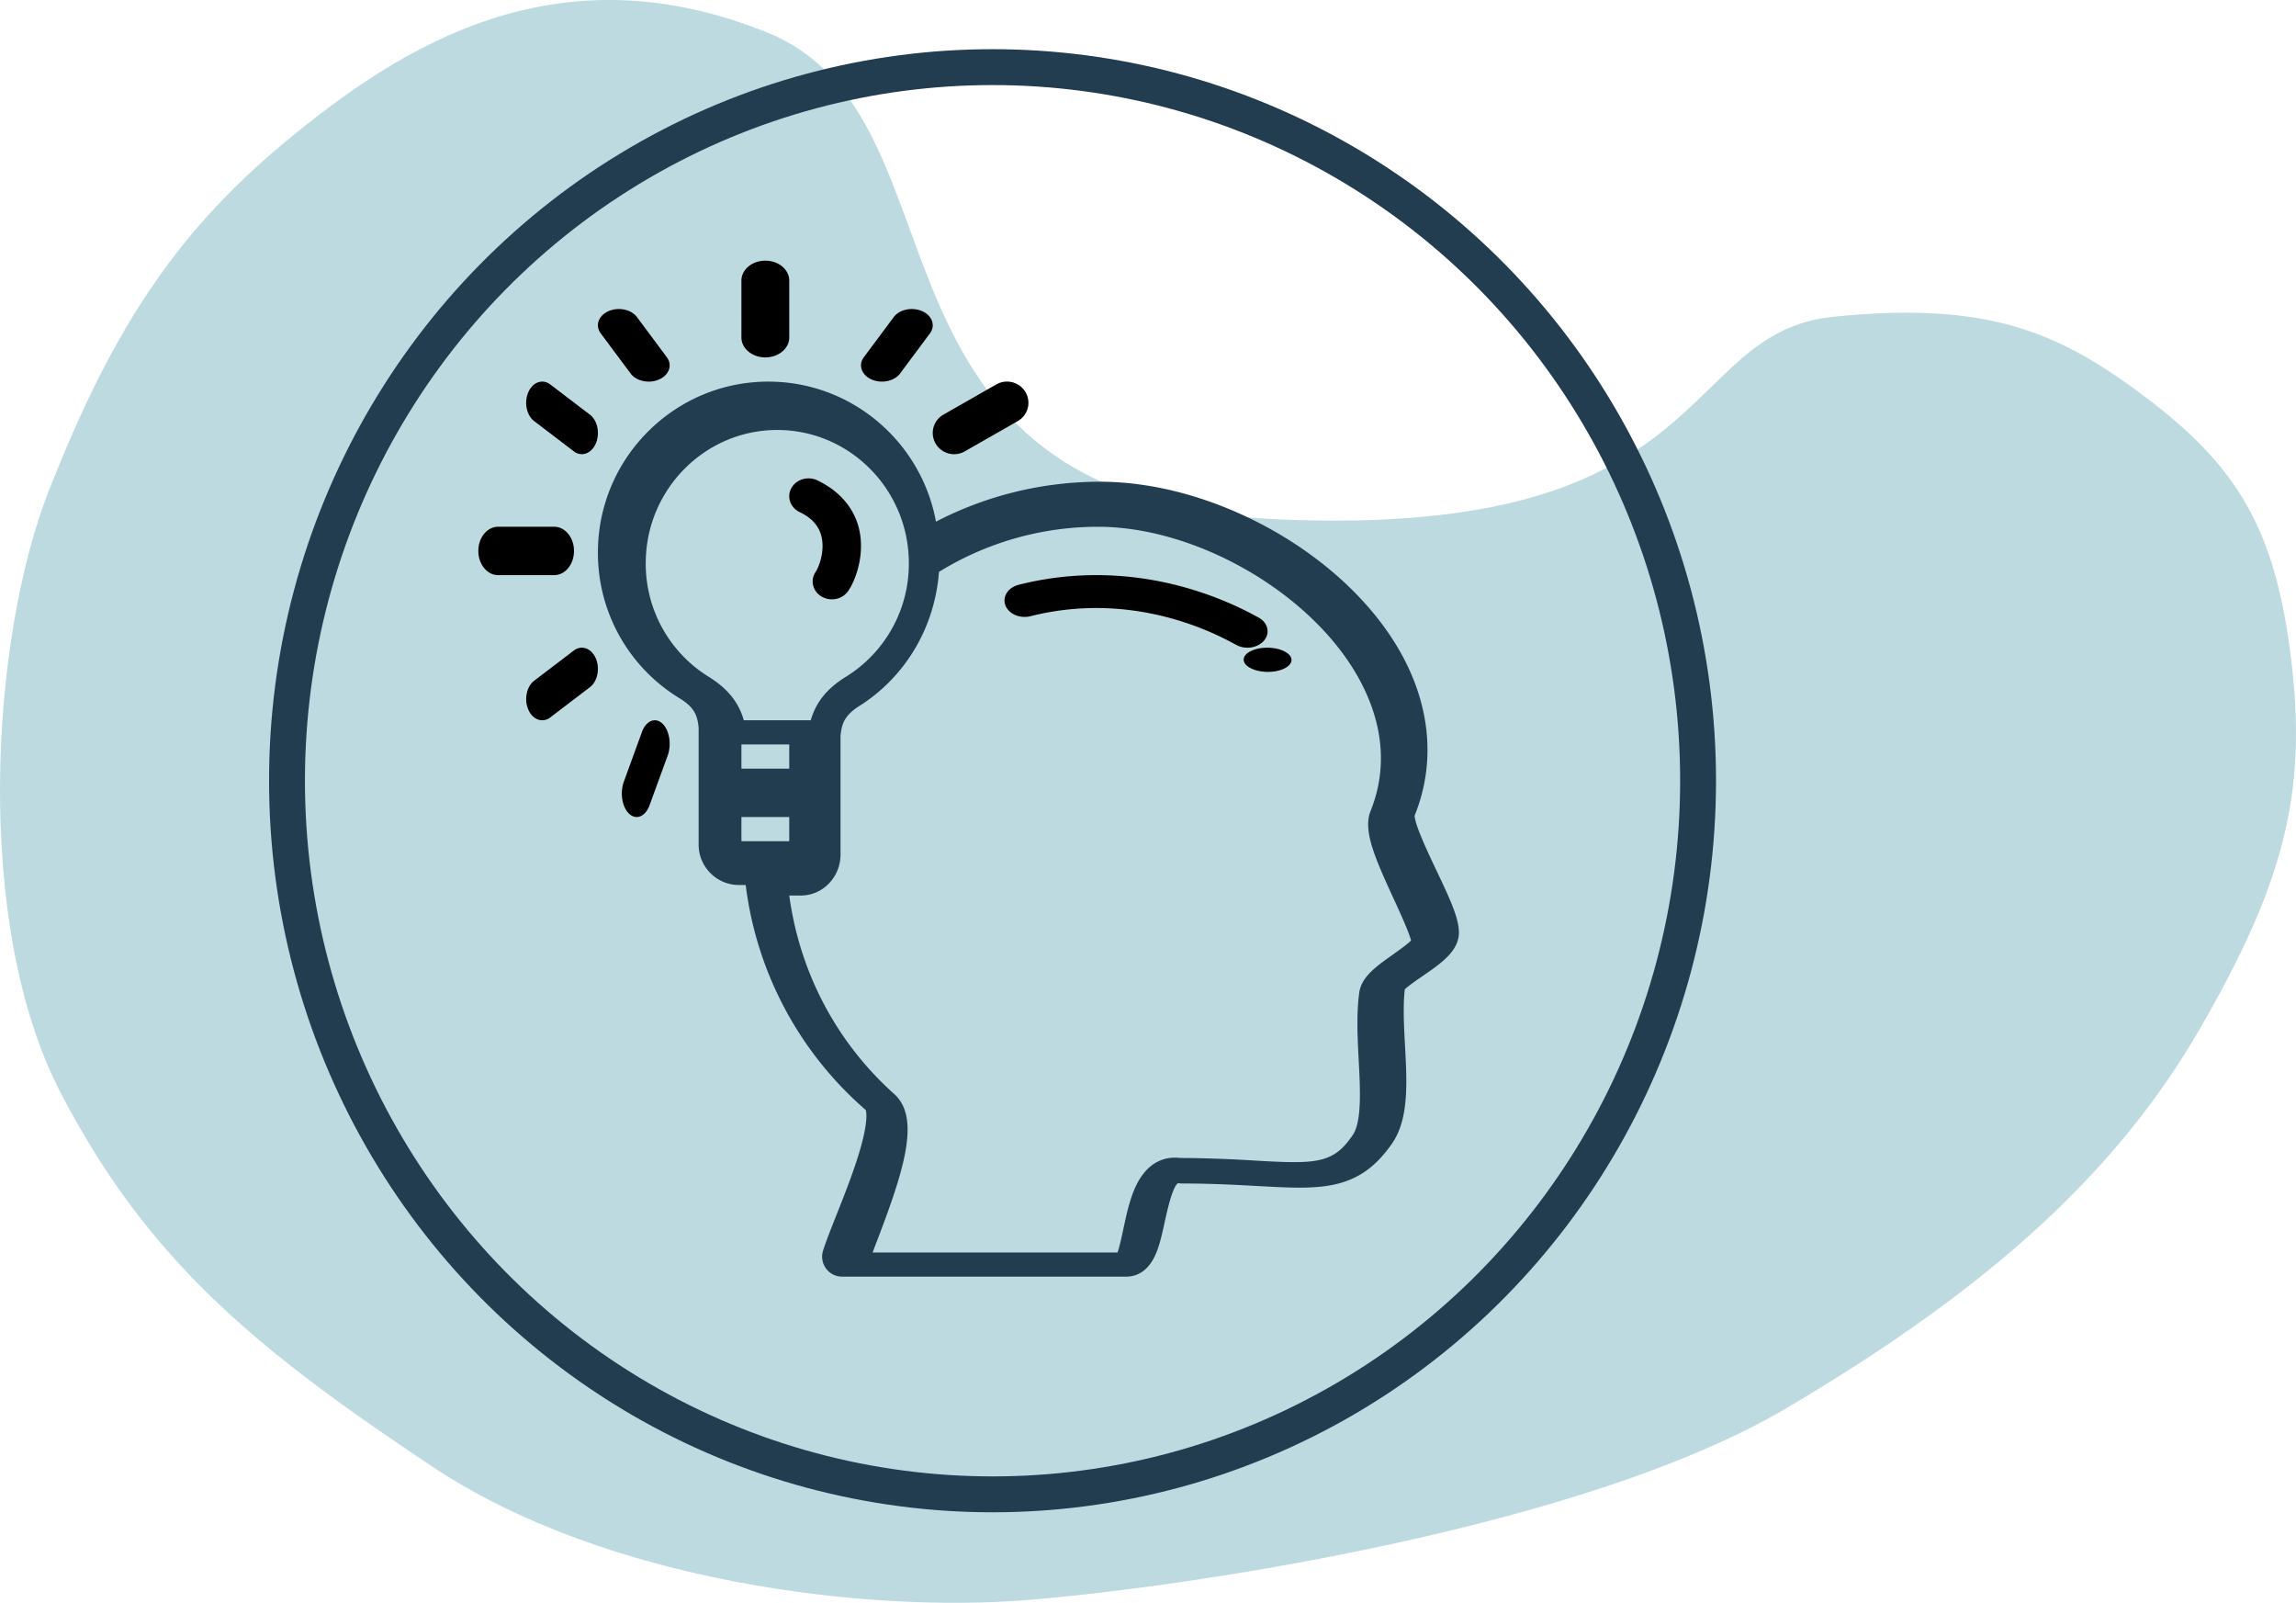 <svg xmlns="http://www.w3.org/2000/svg" width="96" height="67" viewBox="0 0 96 67">
    <g fill="none" fill-rule="evenodd">
        <path fill="#5CA2B2" fill-opacity=".4" d="M95.831 27.855c.61 5.393-.38 9.135-3.827 15.111-3.447 5.977-8.736 10.84-17.316 15.902-8.58 5.06-25.239 7.494-31.791 8.02-6.553.525-17.506-.705-24.846-5.597C10.71 56.4 6.204 52.721 2.542 45.693c-3.662-7.027-2.954-18.976-.484-25.226S7.09 9.928 11.945 5.915C16.8 1.9 23.27-2.2 32.082 1.36c8.813 3.56 3.025 19.562 21.416 20.352 18.392.79 16.586-7.794 23.157-8.47 6.571-.675 9.564.671 13.34 3.58 3.775 2.91 5.226 5.638 5.836 11.032z"/>
        <g transform="translate(12 2.806)">
            <path fill="#000" fill-rule="nonzero" d="M41.687 24.415c-.386-.195-1.012-.195-1.398 0-.385.195-.385.512 0 .707l.047.023c.19.09.433.135.675.135.264 0 .527-.053.722-.158.373-.202.353-.518-.046-.707zM40.63 23.013a14.117 14.117 0 0 0-1.47-.708c-2.796-1.147-5.758-1.377-8.567-.666-.444.113-.693.498-.555.86.138.362.61.565 1.054.452 2.385-.603 4.912-.402 7.31.581.423.174.866.388 1.283.618.144.08.309.119.472.119.27 0 .535-.106.698-.302.26-.313.16-.74-.224-.954z"/>
            <path fill="#223C50" fill-rule="nonzero" d="M48.064 33.588c-.34-.718-.906-1.906-.916-2.299.973-2.404.618-5.065-1.003-7.498-2.493-3.743-7.603-6.46-12.15-6.46-2.403 0-4.75.574-6.861 1.67-.606-3.325-3.517-5.855-7.008-5.855-3.93 0-7.126 3.203-7.126 7.14a7.101 7.101 0 0 0 3.408 6.093c.615.378.754.704.803 1.24v4.88c0 .932.756 1.69 1.685 1.69h.283a14.865 14.865 0 0 0 5.02 9.406c.026.082.103.468-.227 1.62-.258.899-.653 1.896-1.002 2.776-.233.589-.435 1.098-.557 1.482a.836.836 0 0 0 .793 1.087h11.882c.39 0 .926-.175 1.264-1.01.147-.363.242-.8.344-1.263.099-.45.33-1.506.561-1.634 0 0 .014-.002.047.003.042.007.086.01.129.01 1.244 0 2.26.057 3.158.106 2.63.147 4.219.235 5.612-1.776.708-1.023.628-2.514.543-4.094-.044-.814-.089-1.654-.009-2.352.146-.143.51-.394.737-.55.785-.54 1.526-1.05 1.526-1.826 0-.59-.355-1.367-.936-2.586zm-30.433-8.104A5.548 5.548 0 0 1 15 20.734c0-3.07 2.467-5.566 5.5-5.566s5.5 2.497 5.5 5.566a5.548 5.548 0 0 1-2.631 4.75c-.783.486-1.249 1.053-1.47 1.818h-2.798c-.221-.765-.687-1.332-1.47-1.818zM21 28.314v1.01h-2v-1.01h2zm-1.984 4.044c-.007 0-.016-.01-.016-.017v-.994h2v.994c0 .008-.009.017-.017.017h-1.967zM46.235 37.1c-.704.5-1.312.933-1.402 1.587-.123.896-.072 1.888-.022 2.846.062 1.19.133 2.537-.244 3.098-.814 1.213-1.518 1.225-4.081 1.078a53.694 53.694 0 0 0-3.14-.11c-.478-.06-1.286.034-1.826 1.119-.274.551-.421 1.243-.551 1.854-.066.307-.157.739-.243.978H24.485l.11-.29c1.18-3.07 1.926-5.322.79-6.338-2.409-2.155-3.945-5.074-4.385-8.294h.487c.913 0 1.657-.769 1.657-1.714v-4.952c.048-.543.185-.875.79-1.259 1.936-1.227 3.151-3.293 3.326-5.603a12.67 12.67 0 0 1 6.652-1.886c3.898 0 8.447 2.494 10.581 5.802.915 1.418 1.799 3.624.813 6.08-.321.799.155 1.908.958 3.651.26.564.636 1.381.736 1.763-.169.167-.532.425-.765.59z"/>
            <path fill="#000" fill-rule="nonzero" d="M23.883 19.167c-.238-.818-.829-1.472-1.709-1.894-.395-.188-.88-.045-1.084.322-.204.366-.049.817.346 1.006.48.23.773.542.893.954.19.653-.098 1.36-.224 1.543-.239.348-.128.81.246 1.031.134.08.284.117.432.117a.821.821 0 0 0 .68-.345c.343-.5.738-1.64.42-2.734zM20 8.09c-.552 0-1 .373-1 .833V11.3c0 .46.448.834 1 .834s1-.373 1-.834V8.923c0-.46-.448-.833-1-.833zM11.175 19.213h-2.35c-.456 0-.825.453-.825 1.01 0 .56.37 1.012.825 1.012h2.35c.456 0 .825-.453.825-1.011 0-.558-.37-1.011-.825-1.011zM15.882 12.127l-1.248-1.676c-.241-.324-.777-.435-1.196-.248-.419.188-.562.603-.32.927l1.248 1.676c.162.218.456.34.759.34.148 0 .3-.03.437-.092.419-.187.562-.602.32-.927zM12.664 14.526l-1.657-1.262c-.32-.244-.732-.099-.917.324-.185.424-.075.966.246 1.21l1.657 1.262a.55.55 0 0 0 .335.12c.232 0 .458-.16.582-.444.185-.423.075-.965-.246-1.21zM30.88 13.588a.9.9 0 0 0-1.223-.324l-2.21 1.262a.88.88 0 0 0-.327 1.21.896.896 0 0 0 1.223.324l2.21-1.262a.88.88 0 0 0 .327-1.21zM12.91 24.712c-.185-.424-.596-.569-.917-.325l-1.657 1.262c-.321.245-.431.787-.246 1.21.124.284.35.443.582.443a.55.55 0 0 0 .335-.118l1.657-1.263c.321-.244.431-.786.246-1.21zM15.69 27.434c-.298-.271-.678-.11-.85.36l-.757 2.078c-.171.47-.07 1.072.228 1.343.098.09.204.132.31.132.214 0 .423-.176.538-.492l.758-2.077c.171-.47.07-1.072-.228-1.344zM26.562 10.203c-.42-.187-.955-.076-1.196.249l-1.248 1.675c-.242.325-.099.74.32.927.138.062.289.092.437.092.303 0 .597-.122.76-.34l1.247-1.676c.242-.324.099-.74-.32-.927z"/>
            <ellipse cx="29.5" cy="29.83" stroke="#223C50" stroke-width="1.5" rx="29.5" ry="29.83"/>
        </g>
    </g>
</svg>
